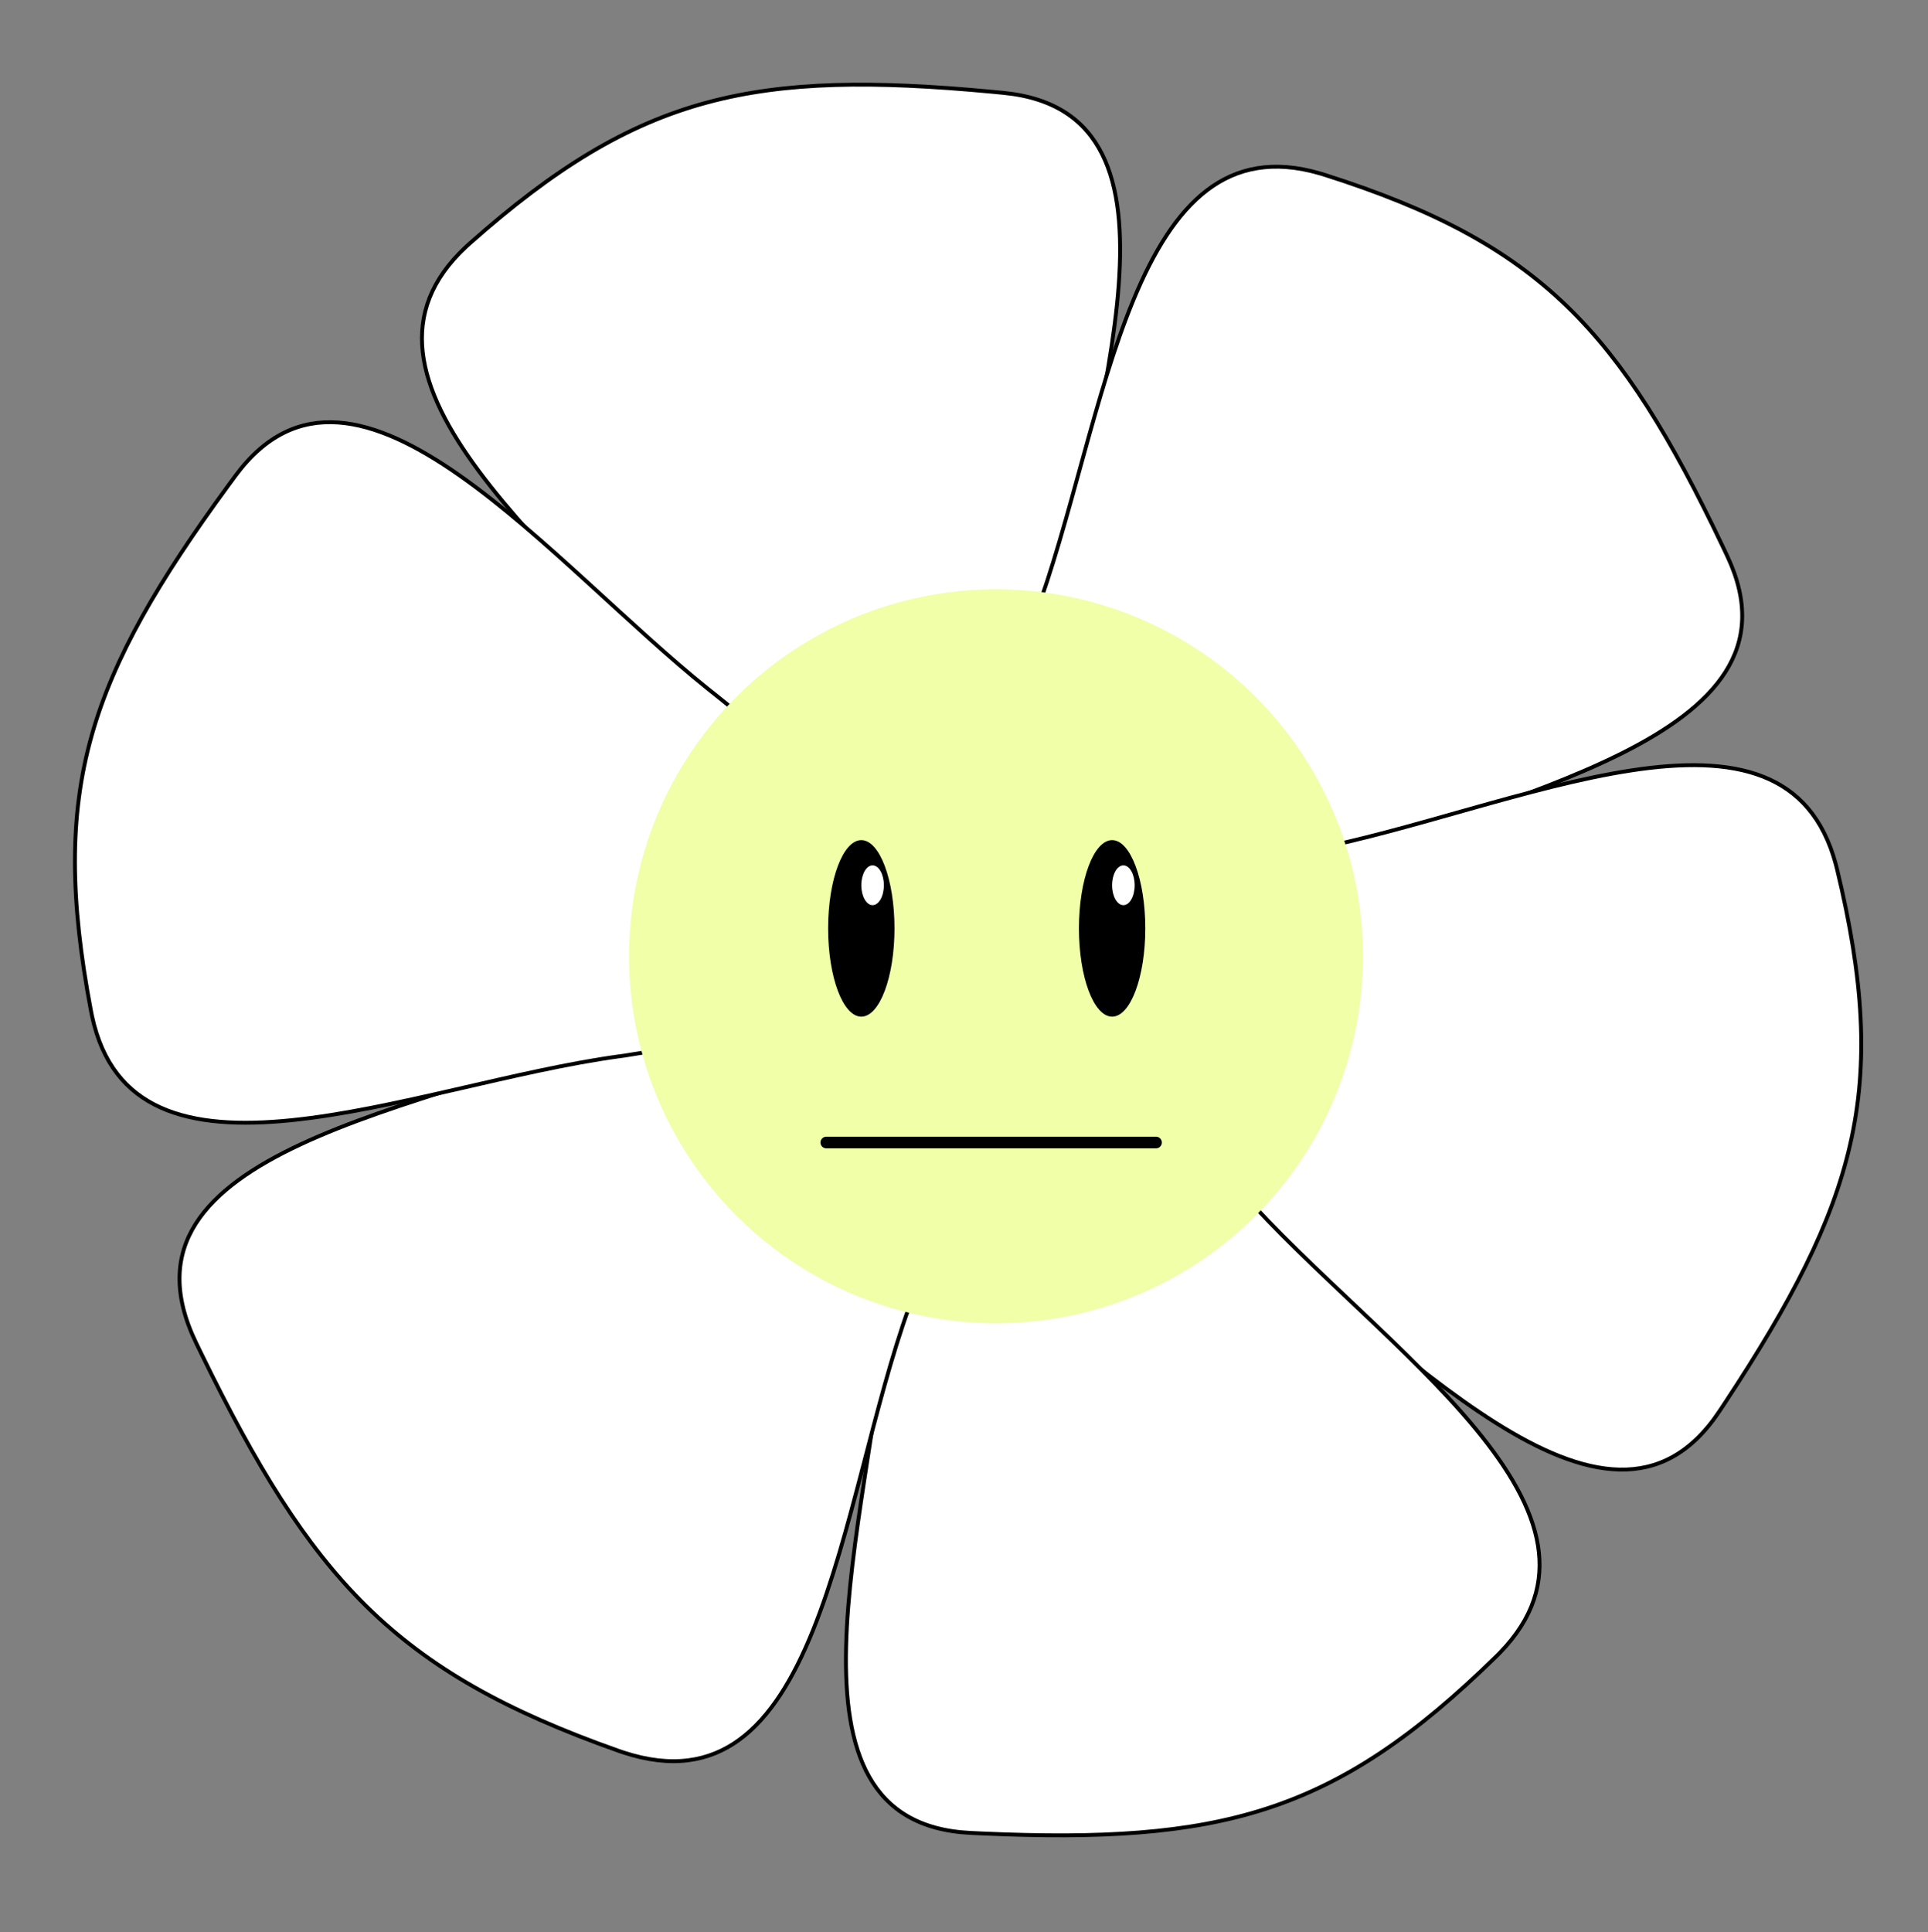 <svg width="497" height="498" viewBox="0 0 497 498" fill="none" xmlns="http://www.w3.org/2000/svg">
<rect x="0" y="0" width="497" height="498" fill="#808080" stroke="none"/>
<path d="M256.454 223.731C252.192 235.828 237.54 239.776 227.755 231.481C213.429 219.337 194.648 202.37 182.141 187.107L180.951 185.636C172.571 175.139 162.126 164.382 151.824 153.619C141.512 142.846 131.341 132.065 123.47 121.489C115.593 110.906 110.064 100.586 108.965 90.741C107.906 81.247 110.961 72.132 120.172 63.574L121.082 62.747C143 43.312 161.392 32.05 182.283 26.42C202.533 20.964 225.177 20.786 255.73 23.654L258.712 23.942C271.844 25.236 279.703 30.983 284.073 39.654C288.467 48.371 289.367 60.108 288.39 73.424C287.414 86.728 284.572 101.53 281.547 116.339C278.713 130.209 275.717 144.088 273.964 156.696L273.631 159.201C271.056 179.448 263 205.146 256.454 223.731Z" fill="white" stroke="black"/>
<path d="M272.538 243.788C259.966 246.324 249.07 235.763 251.181 223.11C254.272 204.586 259.224 179.764 265.925 161.205L266.579 159.429C271.301 146.855 275.189 132.374 279.156 118.013C283.126 103.638 287.175 89.381 292.226 77.203C297.28 65.016 303.311 54.981 311.204 48.995C318.815 43.222 328.207 41.177 340.276 44.704L341.452 45.062C369.371 53.93 388.465 63.956 404.001 79.015C419.061 93.611 430.813 112.967 444 140.677L445.281 143.385C450.896 155.326 449.986 165.019 444.778 173.214C439.542 181.453 429.923 188.238 417.987 194.221C406.061 200.197 391.892 205.339 377.624 210.326C364.26 214.997 350.806 219.534 339.08 224.487L336.758 225.484C318.05 233.645 291.853 239.89 272.538 243.788Z" fill="white" stroke="black"/>
<path d="M267.868 268.007C259.187 258.566 262.579 243.776 274.496 239.029C291.943 232.08 315.741 223.46 335.088 219.581L336.946 219.221C350.148 216.749 364.549 212.575 378.889 208.53C393.242 204.482 407.535 200.562 420.568 198.576C433.611 196.588 445.319 196.55 454.527 200.201C463.407 203.722 470.021 210.698 473.254 222.848L473.557 224.04C480.431 252.516 481.742 274.042 476.906 295.132C472.219 315.573 461.748 335.651 444.873 361.283L443.22 363.781C435.913 374.769 427.15 379.01 417.443 378.799C407.683 378.587 396.897 373.873 385.597 366.76C374.308 359.654 362.572 350.196 350.916 340.573C339.999 331.56 329.15 322.401 318.84 314.935L316.785 313.465C300.115 301.687 281.205 282.512 267.868 268.007Z" fill="white" stroke="black"/>
<path d="M242.609 272.795C246.27 260.503 260.71 255.84 270.891 263.643C285.797 275.068 305.39 291.091 318.633 305.72L319.894 307.131C328.78 317.203 339.741 327.433 350.56 337.676C361.389 347.929 372.078 358.197 380.46 368.373C388.848 378.556 394.878 388.592 396.459 398.371C397.984 407.801 395.381 417.054 386.602 426.055L385.734 426.926C364.798 447.416 346.983 459.569 326.393 466.219C306.437 472.665 283.829 473.956 253.171 472.594L250.179 472.454C237 471.807 228.868 466.453 224.076 458.008C219.259 449.518 217.783 437.839 218.103 424.492C218.424 411.155 220.534 396.231 222.828 381.292C224.976 367.299 227.286 353.29 228.416 340.61L228.626 338.092C230.202 317.743 236.984 291.68 242.609 272.795Z" fill="white" stroke="black"/>
<path d="M228.608 249.374C240.834 247.416 251.16 257.63 249.365 269.882C246.568 288.964 241.855 315.371 235.087 334.838L234.426 336.7C229.8 349.44 226.07 364.174 222.258 378.781C218.442 393.402 214.542 407.897 209.57 420.216C204.595 432.544 198.574 442.616 190.561 448.453C182.835 454.081 173.194 455.818 160.675 451.71L159.455 451.295C130.505 441.072 110.625 430.005 94.314 413.901C78.505 398.292 66.019 377.921 51.895 348.911L50.522 346.076C44.498 333.562 45.257 323.631 50.462 315.421C55.696 307.165 65.474 300.573 77.661 294.896C89.837 289.224 104.341 284.499 118.951 279.937C133.091 275.521 147.335 271.257 159.601 266.439L160.782 265.971C180.555 258.063 208.617 252.576 228.608 249.374Z" fill="white" stroke="black"/>
<path d="M231.09 226.968C239.293 236.828 235.172 251.432 223.035 255.582C205.264 261.659 181.069 269.088 161.553 272.004L159.679 272.272C146.371 274.087 131.781 277.542 117.259 280.871C102.723 284.203 88.253 287.411 75.137 288.748C62.012 290.087 50.317 289.545 41.3 285.442C32.606 281.485 26.346 274.191 23.718 261.895L23.475 260.689C18.021 231.908 17.778 210.343 23.652 189.519C29.347 169.335 40.8 149.801 58.924 125.036L60.699 122.623C68.541 112.012 77.504 108.209 87.189 108.901C96.926 109.596 107.466 114.839 118.398 122.503C129.322 130.161 140.575 140.188 151.739 150.376C162.196 159.919 172.578 169.605 182.506 177.573L184.486 179.143C200.551 191.732 218.488 211.821 231.09 226.968Z" fill="white" stroke="black"/>
<circle cx="256.751" cy="246.488" r="94.592" fill="#F0FFA8"/>
<ellipse cx="222.027" cy="239.303" rx="8.553" ry="22.75" fill="black"/>
<ellipse cx="224.935" cy="228.185" rx="2.908" ry="5.132" fill="white"/>
<ellipse cx="286.685" cy="239.303" rx="8.553" ry="22.75" fill="black"/>
<ellipse cx="289.593" cy="228.185" rx="2.908" ry="5.132" fill="white"/>
<path d="M213 294.5H298" stroke="black" stroke-width="3" stroke-linecap="round"/>
</svg>
